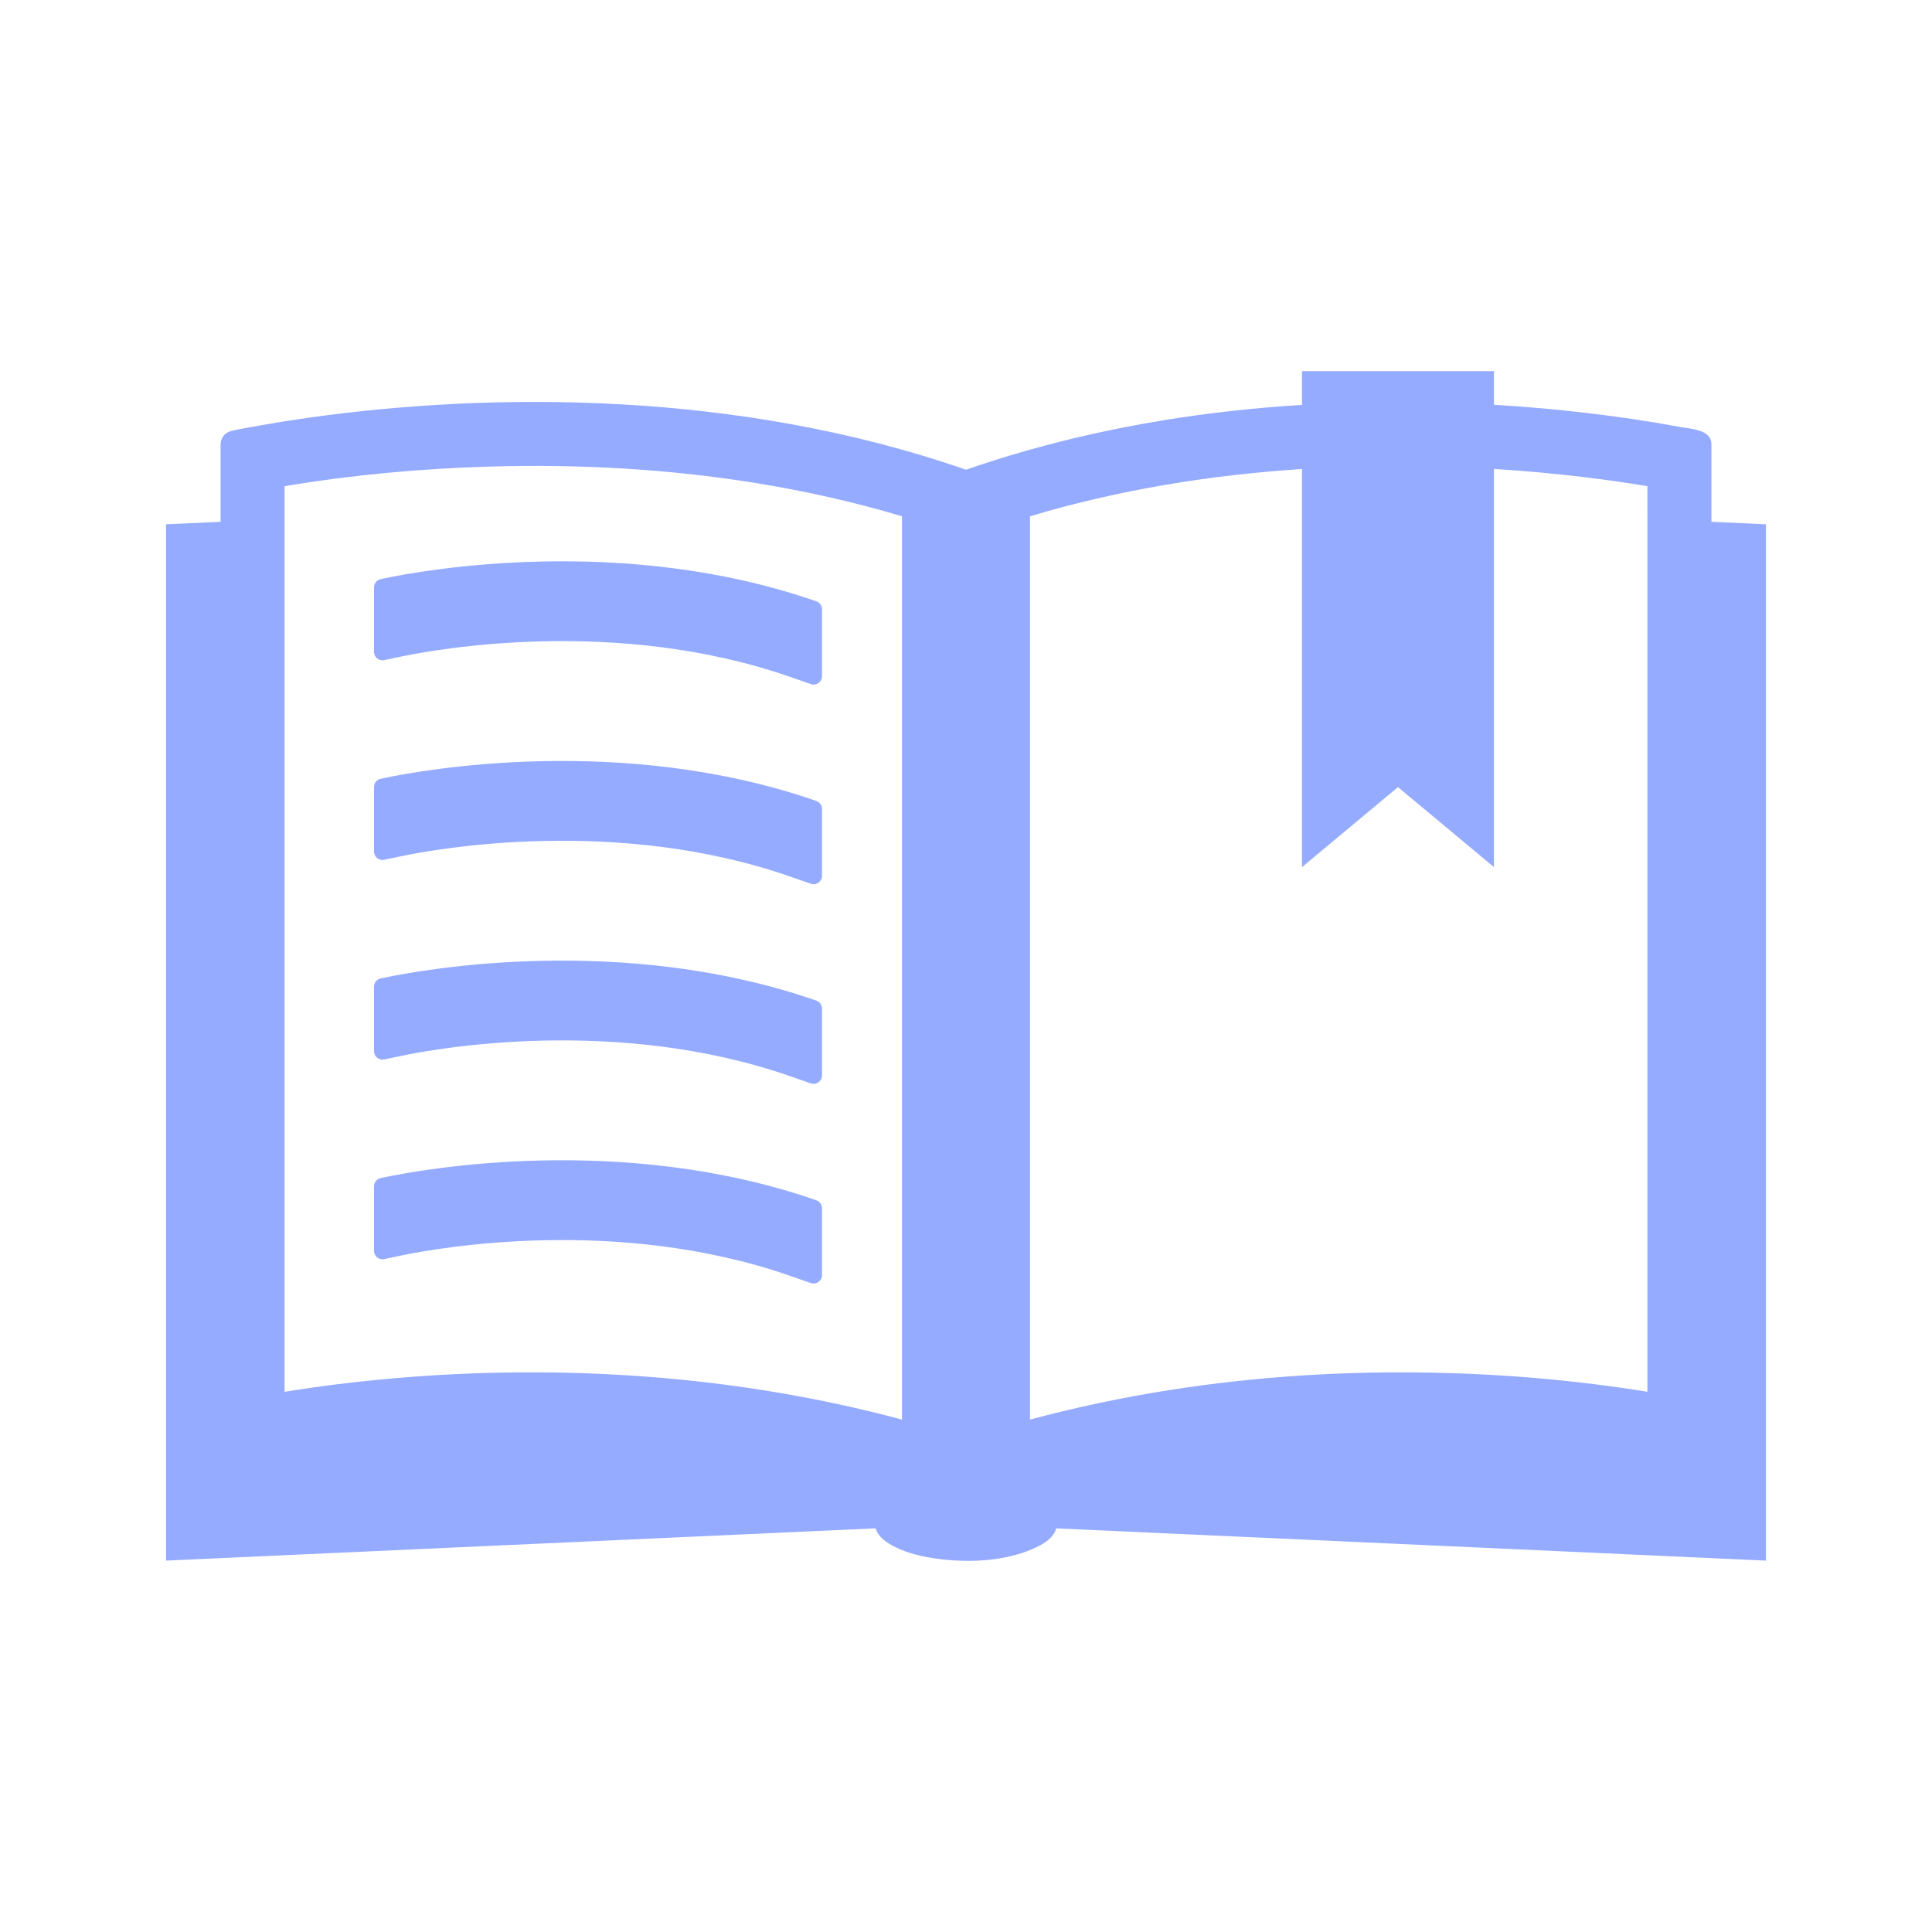 
            <!--?xml version="1.0" encoding="utf-8"?-->
      
      <!-- Generator: Adobe Illustrator 21.0.2, SVG Export Plug-In . SVG Version: 6.00 Build 0)  -->
      <svg version="1.1" id="Layer_1" xmlns="http://www.w3.org/2000/svg" xmlns:xlink="http://www.w3.org/1999/xlink" x="0px" y="0px" width="512px" height="512px" viewBox="0 0 512 512" enable-background="new 0 0 512 512" xml:space="preserve">
      <path fill="#95abff" d="M453.545,138.284v-20.529c0-3.96-5.45-4.077-8.331-4.614
      	c-3.97-0.739-7.954-1.399-11.947-1.997c-12.108-1.813-24.302-3.065-36.522-3.815
      	c-0.275-0.017-0.55-0.029-0.825-0.046v-8.93h-50.88v8.945c-12.293,0.763-24.553,2.093-36.71,4.079
      	c-15.716,2.568-31.264,6.219-46.418,11.124c-1.978,0.64-3.949,1.302-5.912,1.985
      	c-15.216-5.294-30.873-9.285-46.724-12.145c-14.764-2.664-29.7-4.351-44.677-5.191
      	c-14.628-0.821-29.3-0.836-43.933-0.12c-12.819,0.628-25.615,1.81-38.326,3.591
      	c-4.373,0.613-8.737,1.298-13.085,2.071c-1.571,0.279-7.333,1.24-8.506,1.697
      	c-1.37,0.534-2.294,1.897-2.294,3.366v20.529L44,138.941v274.636l188.066-8.548
      	c0.671,2.389,3.125,3.943,5.211,4.974c3.389,1.675,7.176,2.543,10.902,3.055
      	c8.265,1.135,17.576,0.793,25.35-2.509c2.465-1.047,5.618-2.721,6.404-5.52L468,413.578V138.941
      	L453.545,138.284z M239.04,376.206c-21.889-5.876-44.342-9.575-66.932-11.321
      	c-22.679-1.753-45.512-1.58-68.169,0.416c-9.546,0.841-19.065,2.004-28.524,3.537v-231.325v-8.671
      	c17.966-2.999,36.172-4.665,54.375-5.195c23.534-0.684,47.173,0.6,70.427,4.351
      	c13.109,2.115,26.102,5.01,38.824,8.823V376.206H239.04z M436.585,137.513v231.325
      	c-18.888-3.061-38.018-4.701-57.146-5.074c-23.239-0.452-46.535,1.003-69.502,4.617
      	c-12.451,1.96-24.804,4.557-36.978,7.825V136.822c23.423-7.02,47.7-10.933,72.08-12.532v105.504
      	l25.44-21.2l25.44,21.2V124.274c17.155,1.065,31.252,2.997,40.665,4.569V137.513z"></path>
      <path fill="#95abff" d="M106.281,174.004c9.129-1.917,56.999-10.664,103.092,5.372l5.498,1.913
      	c1.452,0.505,2.969-0.573,2.969-2.111v-17.714c0-0.951-0.602-1.798-1.5-2.111l-0.001-0
      	c-51.382-17.877-104.323-8.215-114.413-6.097l-1.031,0.216c-1.035,0.217-1.776,1.13-1.776,2.187
      	v17.095c0,1.419,1.305,2.479,2.694,2.187L106.281,174.004z"></path>
      <path fill="#95abff" d="M101.926,206.165l-1.031,0.216c-1.035,0.217-1.776,1.13-1.776,2.187v17.095
      	c0,1.419,1.305,2.478,2.694,2.187l4.467-0.938c9.129-1.917,57.001-10.663,103.092,5.373l5.498,1.913
      	c1.452,0.505,2.969-0.573,2.969-2.111v-17.714c0-0.951-0.602-1.798-1.5-2.111l0,0
      	C164.956,194.386,112.016,204.047,101.926,206.165z"></path>
      <path fill="#95abff" d="M101.926,259.075l-1.031,0.216c-1.035,0.217-1.776,1.13-1.776,2.187v17.095
      	c0,1.419,1.305,2.479,2.694,2.187l4.467-0.938c9.129-1.917,57.001-10.664,103.092,5.372l5.498,1.913
      	c1.452,0.505,2.969-0.573,2.969-2.111v-17.714c0-0.951-0.602-1.798-1.5-2.111l0,0
      	C164.958,247.296,112.016,256.957,101.926,259.075z"></path>
      <path fill="#95abff" d="M216.339,318.082c-51.382-17.876-104.323-8.215-114.413-6.097l-1.031,0.216
      	c-1.035,0.217-1.776,1.13-1.776,2.187v17.095c0,1.419,1.305,2.479,2.694,2.187l4.467-0.938
      	c9.129-1.917,56.999-10.664,103.092,5.372l5.498,1.913c1.452,0.505,2.969-0.573,2.969-2.111v-17.714
      	c0-0.951-0.602-1.798-1.5-2.111L216.339,318.082z"></path>
      </svg>
      
          
